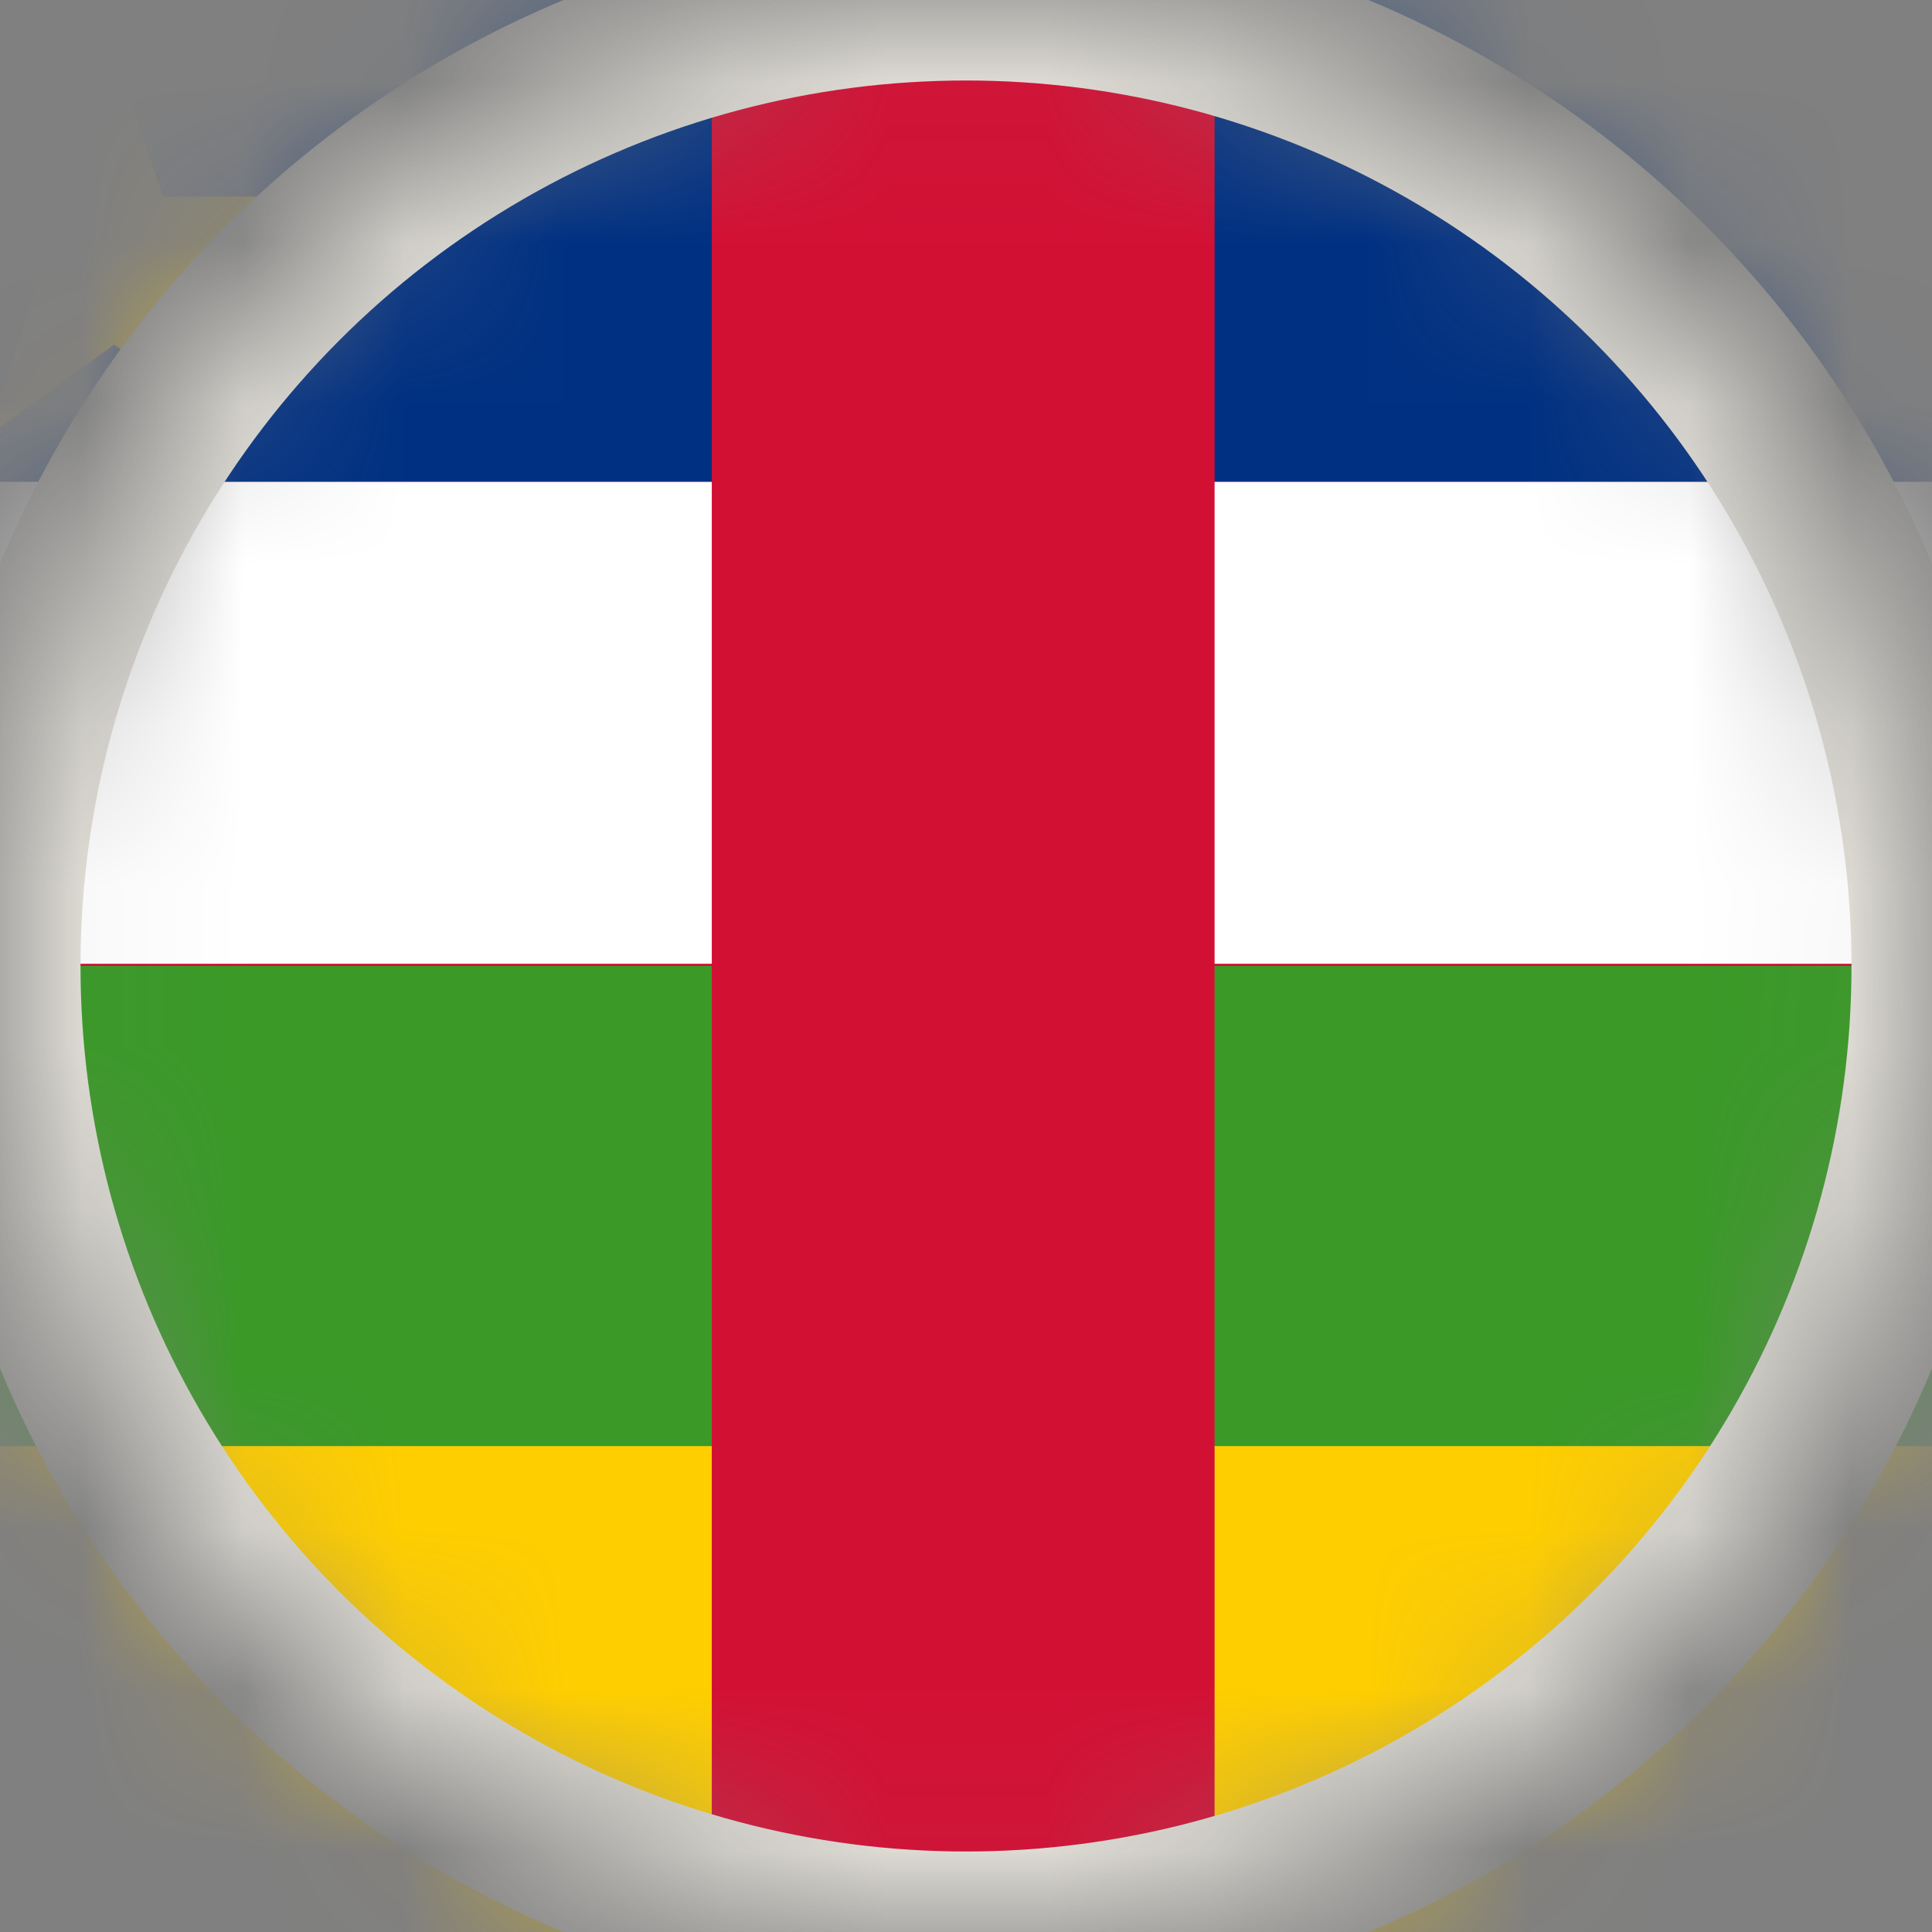<svg width="12" height="12" viewBox="0 0 12 12" fill="none" xmlns="http://www.w3.org/2000/svg">
<rect x="0" y="0" width="12" height="12" fill="#808080" stroke="none"/>
<mask id="mask0_85_4460" style="mask-type:alpha" maskUnits="userSpaceOnUse" x="0" y="0" width="12" height="12">
<circle cx="6" cy="6" r="6" fill="#D9D9D9"/>
</mask>
<g mask="url(#mask0_85_4460)">
<g clip-path="url(#clip0_85_4460)">
<path d="M15 0H-3V12H15V0Z" fill="#D21034"/>
<path d="M4.421 6H-3V8.993H4.421V6Z" fill="#3A9927"/>
<path d="M14.965 6H7.544V8.993H14.965V6Z" fill="#3A9927"/>
<path d="M-3 0V2.993H4.421V0H7.544V2.993H15V0H-3Z" fill="#003082"/>
<path d="M14.965 2.993H7.544V5.986H14.965V2.993Z" fill="white"/>
<path d="M4.421 2.993H-3V5.986H4.421V2.993Z" fill="white"/>
<path d="M7.544 12H4.421V8.982H-3V12H15V8.982H7.544V12Z" fill="#FFCE00"/>
<path d="M0.709 0.302L1.011 1.221H1.975L1.193 1.789L1.495 2.709L0.709 2.14L-0.074 2.709L0.225 1.789L-0.558 1.221H0.411L0.709 0.302Z" fill="#FFCE00"/>
</g>
<circle cx="6" cy="6" r="6" stroke="#E1DED7"/>
</g>
<defs>
<clipPath id="clip0_85_4460">
<rect width="18" height="12" fill="white" transform="translate(-3)"/>
</clipPath>
</defs>
</svg>
